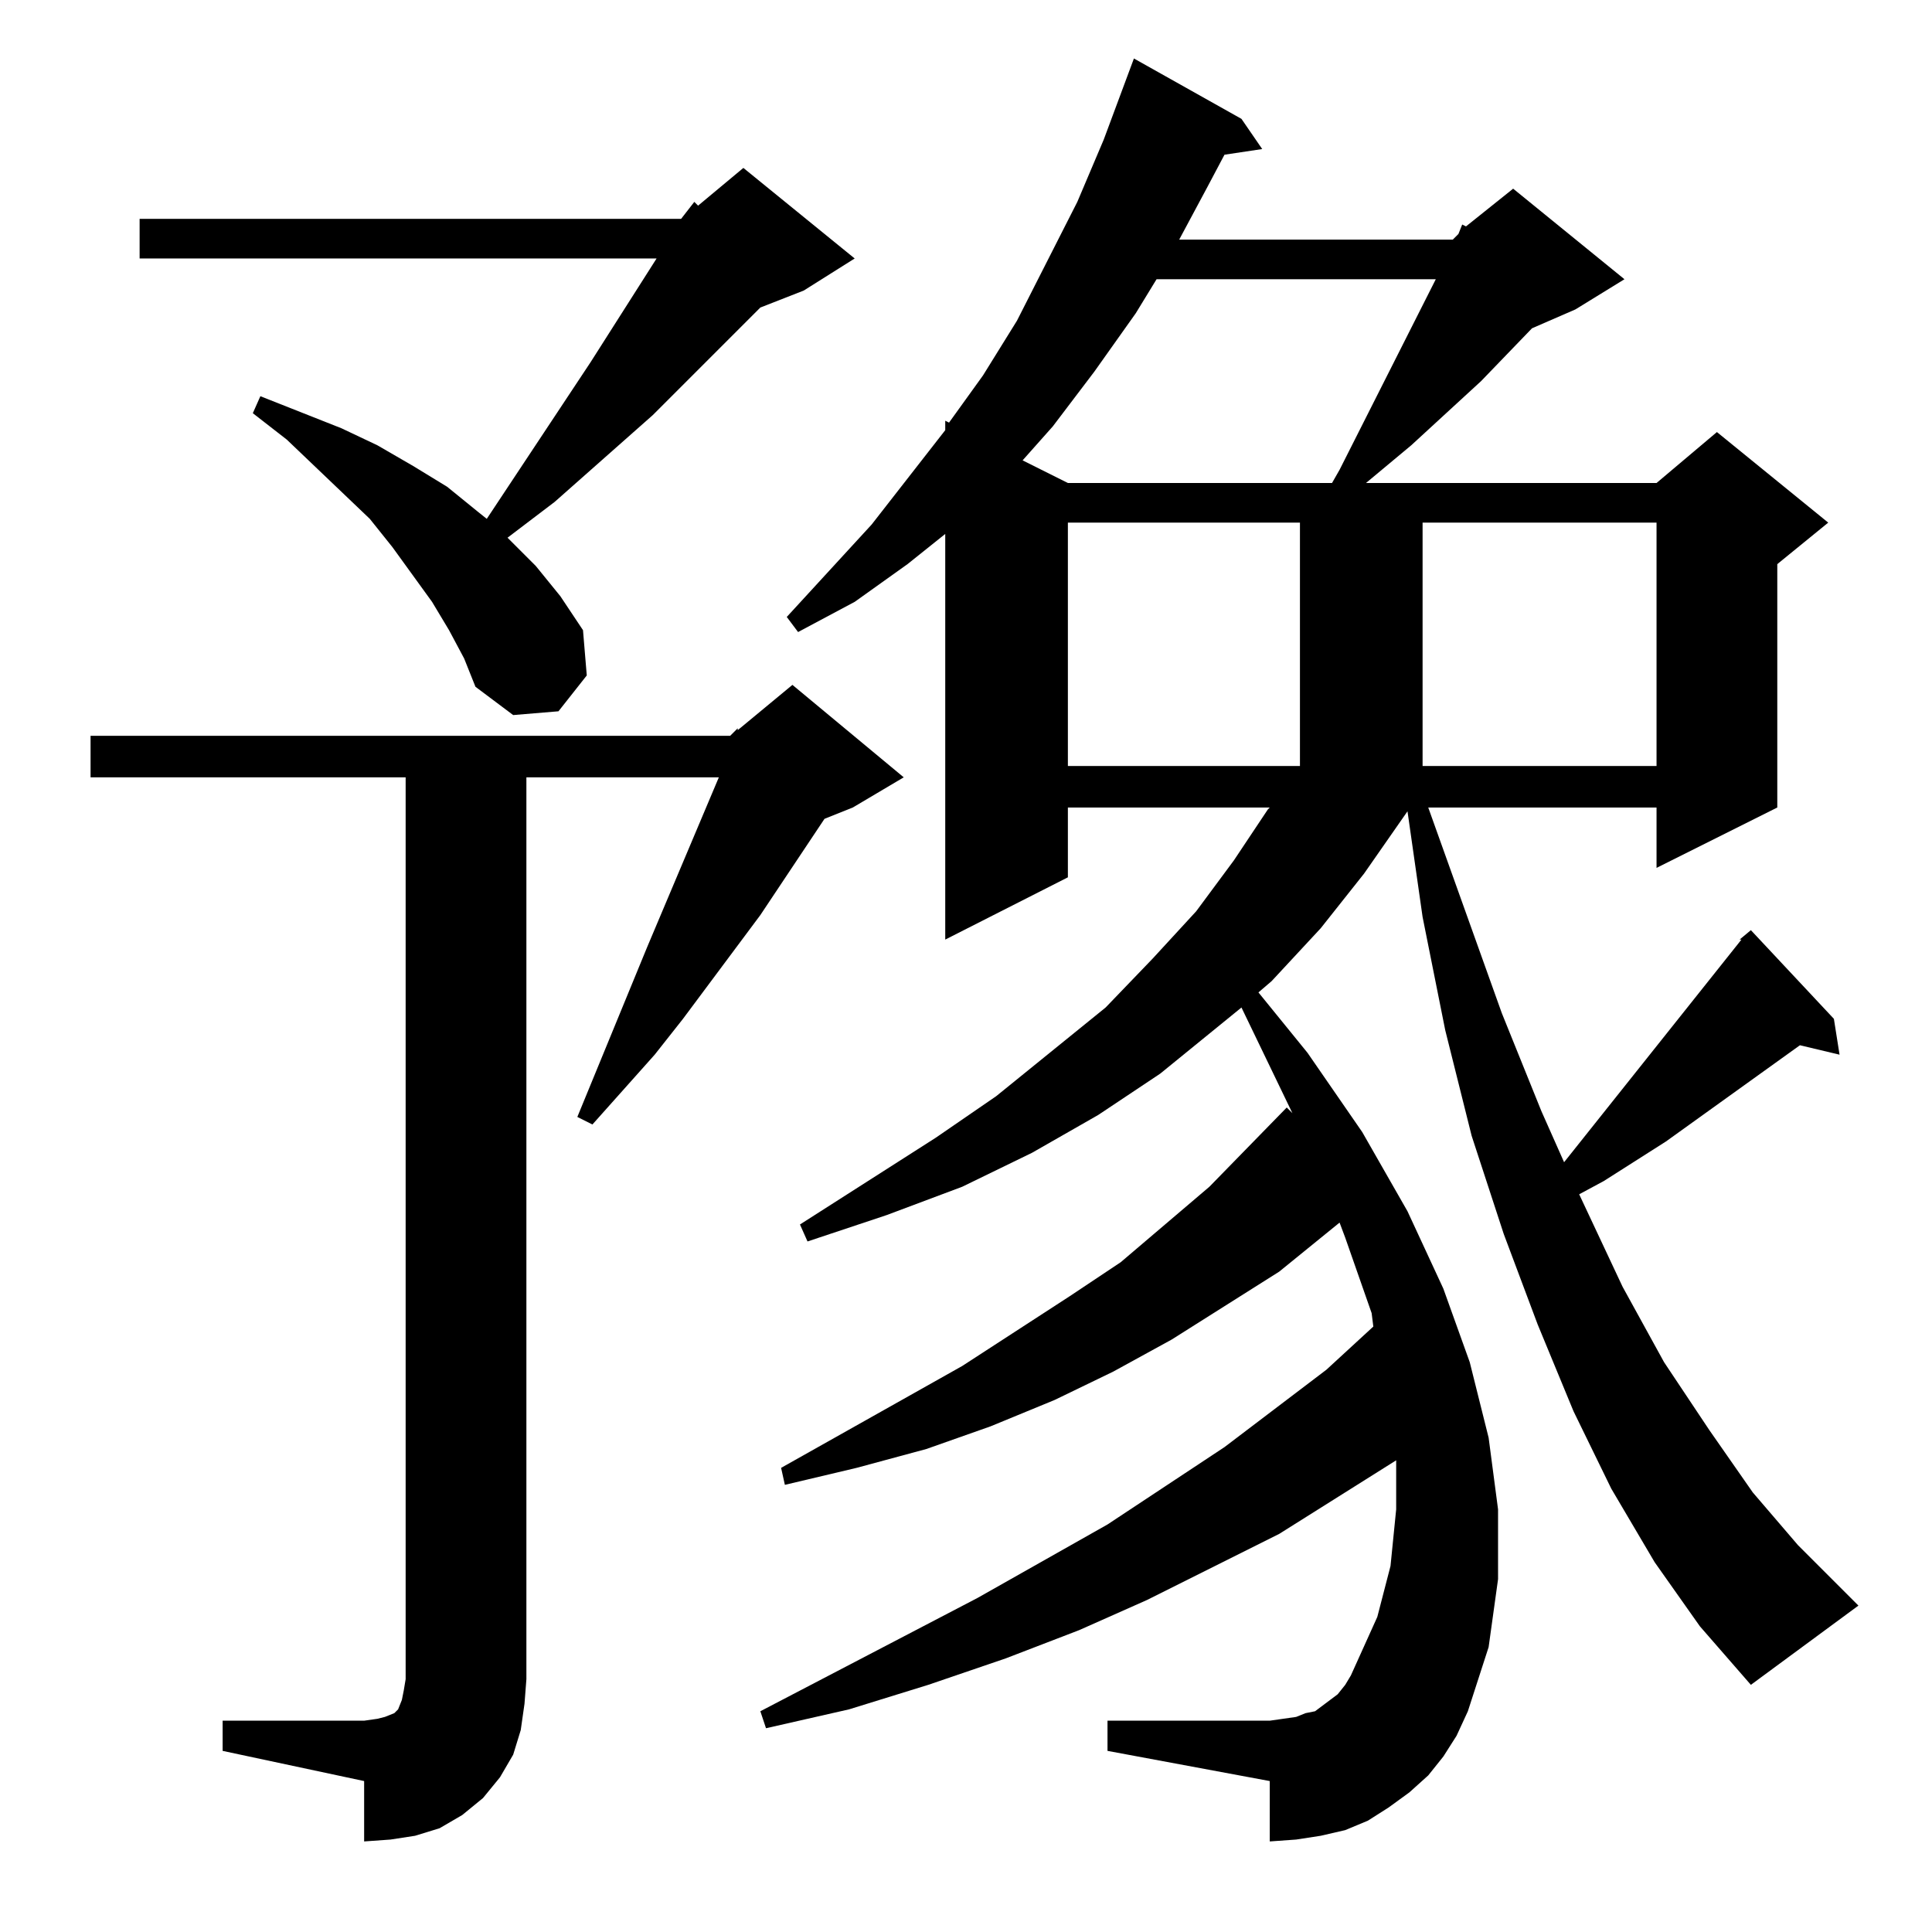 <?xml version="1.0" standalone="no"?>
<!DOCTYPE svg PUBLIC "-//W3C//DTD SVG 1.1//EN" "http://www.w3.org/Graphics/SVG/1.1/DTD/svg11.dtd" >
<svg xmlns="http://www.w3.org/2000/svg" xmlns:xlink="http://www.w3.org/1999/xlink" version="1.1" viewBox="0 -144 1024 1024">
  <g transform="matrix(1 0 0 -1 0 880)">
   <path fill="currentColor"
d="M387 634l4 4v-1l29 24l59 -49l-27 -16l-15 -6l-34 -51l-41 -55l-15 -19l-33 -37l-8 4l37 90l38 90h-102v-478l-1 -13l-2 -14l-4 -13l-7 -12l-9 -11l-11 -9l-12 -7l-13 -4l-13 -2l-14 -1v32l-75 16v16h75l7 1l4 1l5 2l2 2l2 5l1 5l1 6v478h-167v22h339zM928 131l-27 31
l-24 34l-23 39l-20 41l-19 46l-18 48l-17 52l-14 56l-12 60l-8 56l-23 -33l-23 -29l-26 -28l-7 -6l26 -32l29 -42l24 -42l19 -41l14 -39l10 -40l5 -38v-37l-5 -36l-11 -34l-6 -13l-7 -11l-8 -10l-10 -9l-11 -8l-11 -7l-12 -5l-13 -3l-13 -2l-14 -1v32l-86 16v16h86l7 1l7 1
l5 2l5 1l4 3l4 3l4 3l4 5l3 5l14 31l7 27l3 30v26l-62 -39l-70 -35l-36 -16l-39 -15l-41 -14l-42 -13l-44 -10l-3 9l115 60l69 39l62 41l54 41l25 23v-1l-1 8l-14 40l-3 8l-32 -26l-57 -36l-31 -17l-31 -15l-34 -14l-34 -12l-37 -10l-38 -9l-2 9l96 54l57 37l27 18l47 40
l41 42l3 -3l-27 56l-43 -35l-33 -22l-35 -20l-37 -18l-40 -15l-42 -14l-4 9l72 46l32 22l58 47l25 26l23 25l20 27l18 27l1 1h-107v-37l-65 -33v215l-20 -16l-28 -20l-30 -16l-6 8l45 49l39 50v5l2 -1l18 25l18 29l32 63l14 33l16 43l57 -32l11 -16l-20 -3l-9 -17l-15 -28
h145l3 3l2 5l2 -1l25 20l59 -48l-26 -16l-23 -10l-27 -28l-37 -34l-24 -20h154l32 27l59 -48l-27 -22v-129l-64 -32v32h-121l39 -109l21 -52l12 -27l94 118h-1l6 5l44 -47l3 -19l-21 5l-71 -51l-33 -21l-13 -7l23 -49l22 -40l24 -36l23 -33l24 -28l32 -32zM566 747v-129h123
v129h-123zM754 747v-129h124v129h-124zM361 908l7 9l2 -2l24 20l59 -48l-27 -17l-23 -9l-57 -57l-52 -46l-25 -19l15 -15l13 -16l12 -18l2 -24l-15 -19l-24 -2l-20 15l-6 15l-8 15l-9 15l-21 29l-12 15l-44 42l-18 14l4 9l43 -17l19 -9l19 -11l18 -11l16 -13l5 -4l55 83
l35 55h-274v21h287zM613 876l-11 -18l-22 -31l-22 -29l-16 -18l24 -12h140l4 7l51 101h-148z" />
  </g>

</svg>
